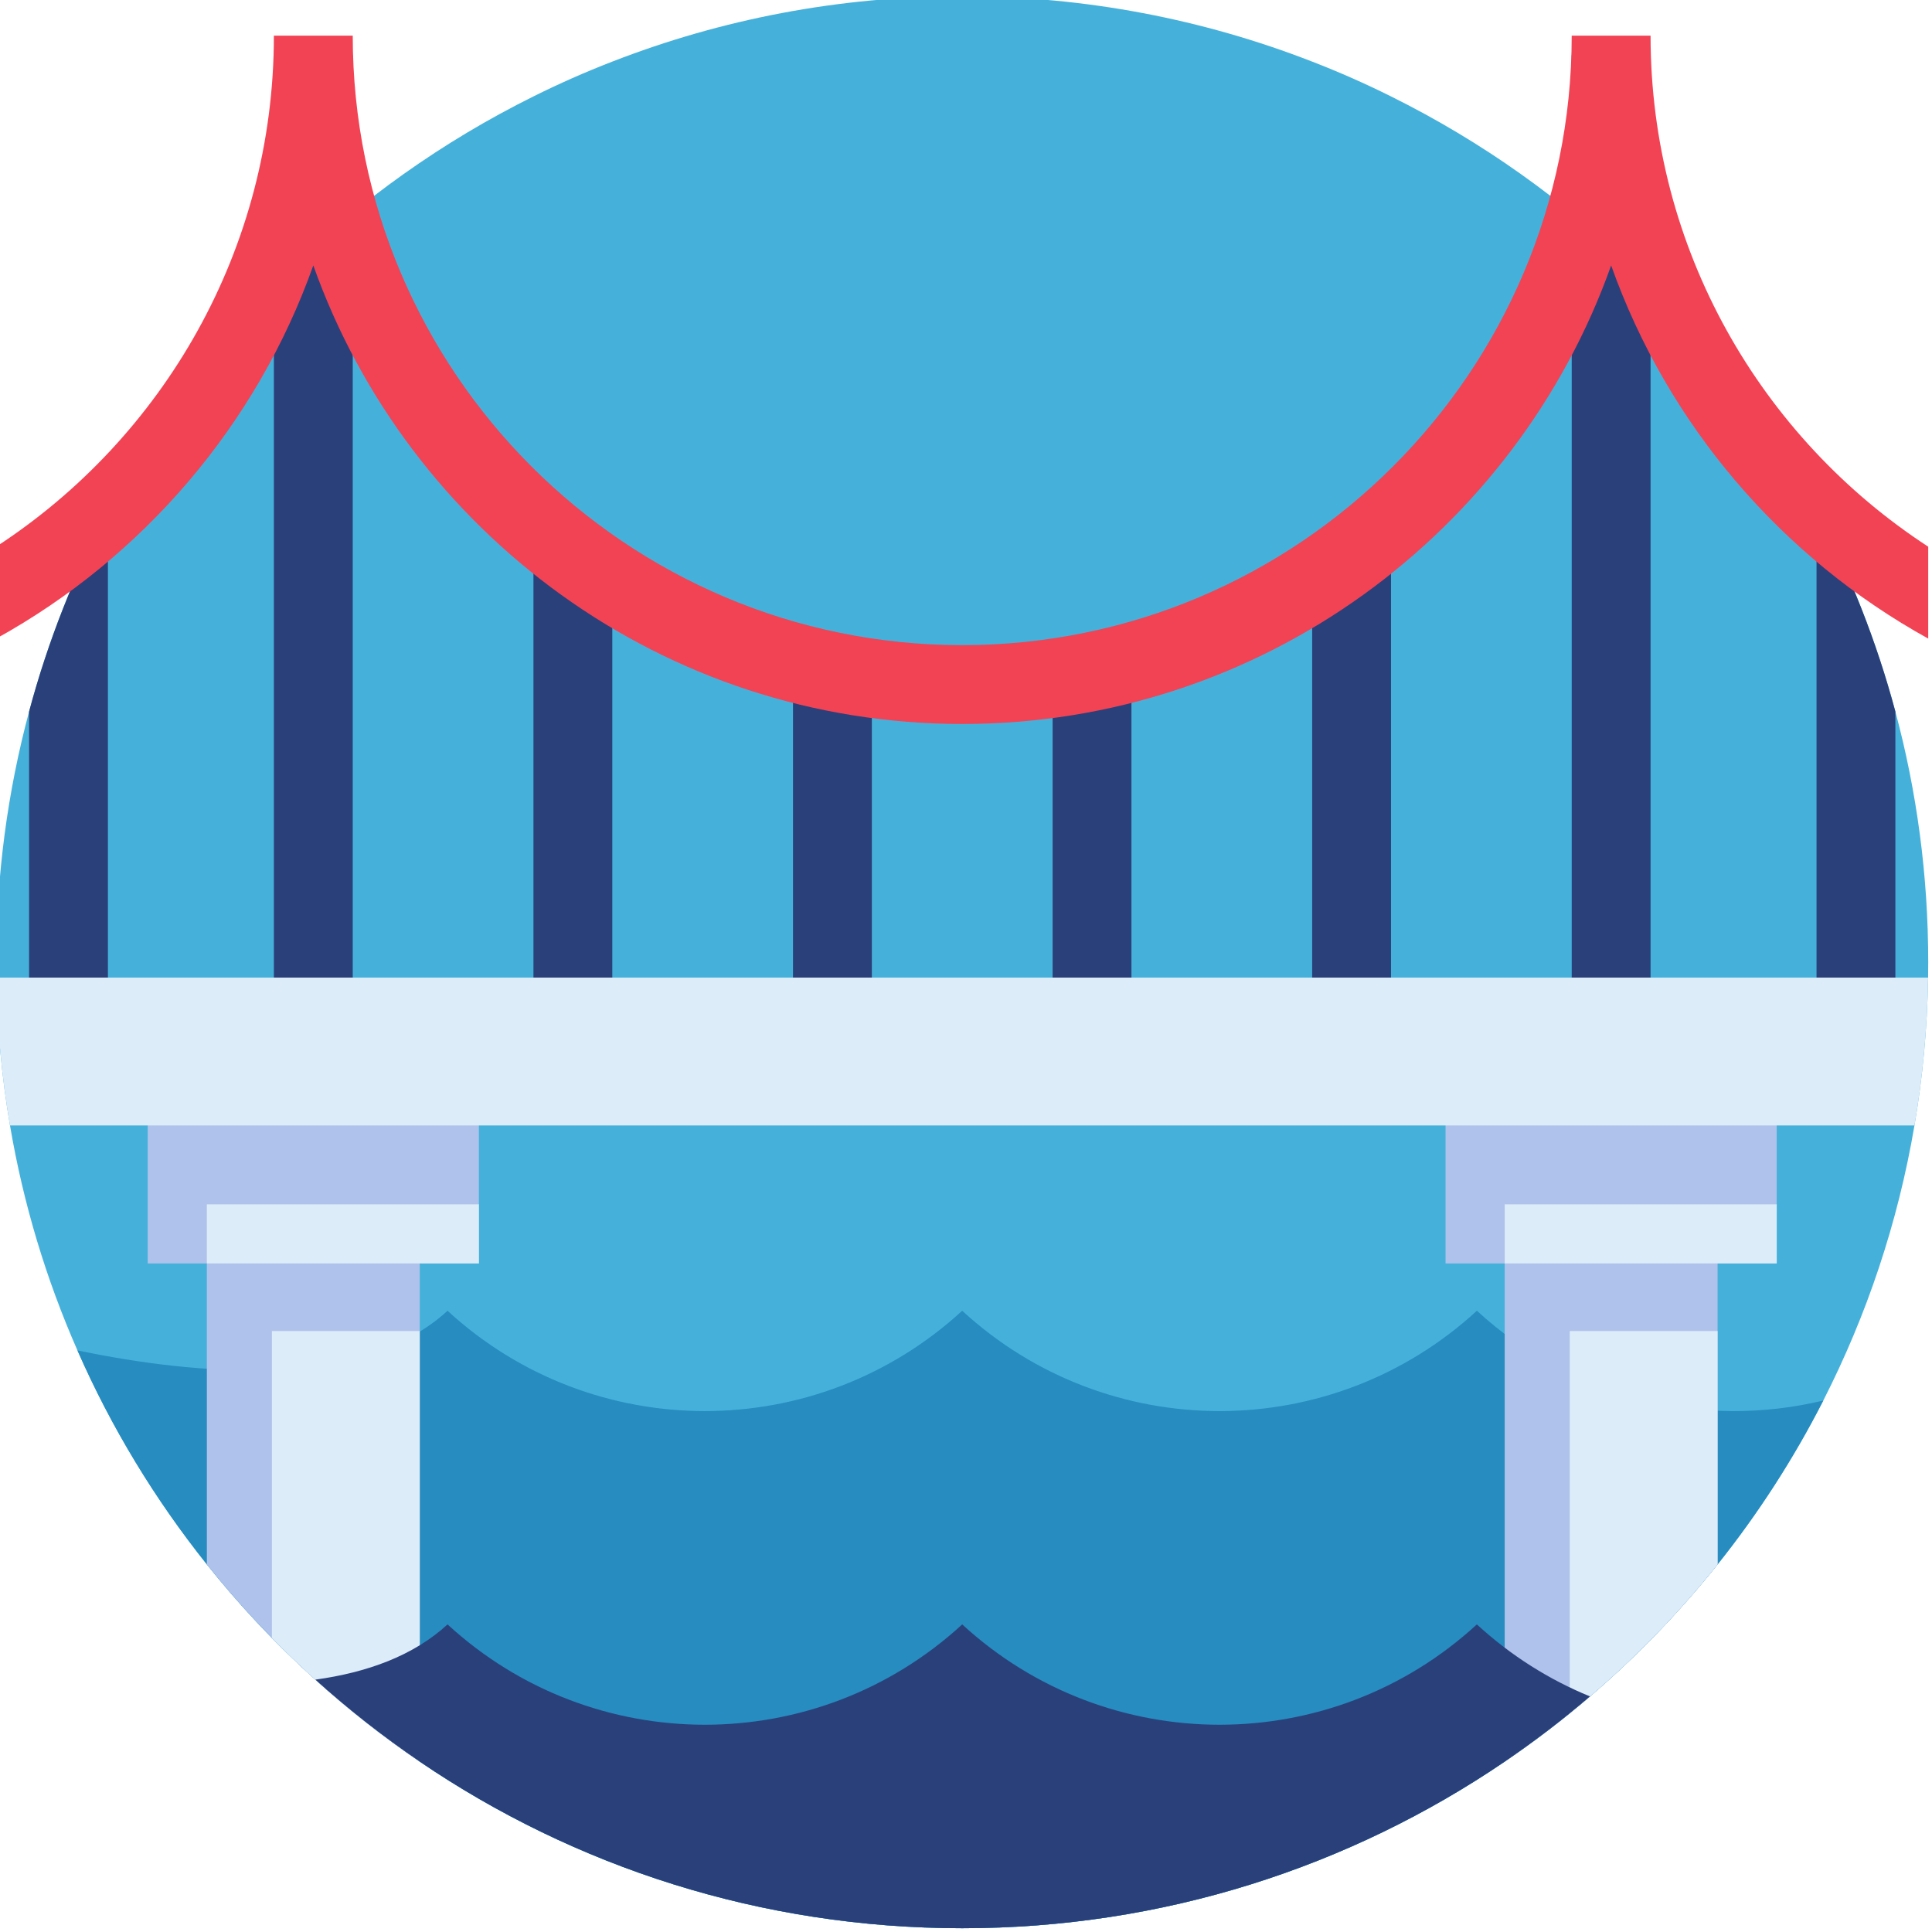 <svg xmlns="http://www.w3.org/2000/svg" height="512pt" version="1.1" viewBox="1 1 512 512" width="512pt">
<g id="surface1">
<path d="M 512 256 C 512 257.359 511.988 258.715 511.969 260.074 C 511.758 273.406 510.539 286.5 508.352 299.258 C 503.965 325.078 495.699 349.582 484.195 372.152 C 476.305 387.605 466.914 402.148 456.18 415.586 C 440.121 435.711 421.094 453.352 399.758 467.852 C 358.777 495.719 309.289 512 256 512 C 202.711 512 153.223 495.719 112.242 467.852 C 90.906 453.352 71.879 435.711 55.82 415.586 C 42.066 398.355 30.488 379.309 21.516 358.859 C 13.25 340.062 7.188 320.082 3.648 299.258 C 1.461 286.5 0.242 273.406 0.031 260.074 C 0.012 258.715 0 257.359 0 256 C 0 233.031 3.02 210.766 8.703 189.586 C 13.699 170.926 20.75 153.109 29.602 136.391 C 54.691 88.992 94.238 50.418 142.367 26.551 C 149.16 23.164 156.141 20.082 163.266 17.324 C 192.02 6.133 223.293 0 256 0 C 288.707 0 319.98 6.133 348.734 17.324 C 355.859 20.082 362.84 23.164 369.633 26.551 C 417.762 50.418 457.309 88.992 482.398 136.391 C 491.25 153.109 498.301 170.926 503.297 189.586 C 508.98 210.766 512 233.031 512 256 Z M 512 256 " style=" stroke:none;fill-rule:nonzero;fill:rgb(27.059%,69.412%,85.882%);fill-opacity:1;" />
<path d="M 73.582 15.672 L 94.48 15.672 L 94.48 288.391 L 73.582 288.391 Z M 73.582 15.672 " style=" stroke:none;fill-rule:nonzero;fill:rgb(16.471%,25.098%,47.843%);fill-opacity:1;" />
<path d="M 163.266 154.781 L 163.266 288.391 L 142.367 288.391 L 142.367 139.285 Z M 163.266 154.781 " style=" stroke:none;fill-rule:nonzero;fill:rgb(16.471%,25.098%,47.843%);fill-opacity:1;" />
<path d="M 232.051 180.465 L 232.051 288.391 L 211.152 288.391 L 211.152 174.277 Z M 232.051 180.465 " style=" stroke:none;fill-rule:nonzero;fill:rgb(16.471%,25.098%,47.843%);fill-opacity:1;" />
<path d="M 484.195 372.152 C 476.305 387.605 466.914 402.148 456.18 415.586 C 446.035 428.293 434.707 440.016 422.367 450.57 C 415.168 456.734 407.613 462.512 399.758 467.852 C 358.777 495.719 309.289 512 256 512 C 202.711 512 153.223 495.719 112.242 467.852 C 102.516 461.238 93.27 453.977 84.574 446.121 C 74.176 436.758 64.555 426.539 55.82 415.586 C 42.066 398.355 30.488 379.309 21.516 358.859 C 53.281 365.496 96.801 369.328 119.598 348.367 L 119.609 348.367 C 158.156 383.812 217.434 383.812 255.988 348.359 L 256 348.367 C 294.547 383.812 353.824 383.812 392.379 348.367 L 392.379 348.359 L 392.402 348.367 C 417.918 371.836 452.535 379.77 484.195 372.152 Z M 484.195 372.152 " style=" stroke:none;fill-rule:nonzero;fill:rgb(15.294%,54.902%,75.294%);fill-opacity:1;" />
<path d="M 300.848 171.406 L 300.848 288.391 L 279.949 288.391 L 279.949 175.93 Z M 300.848 171.406 " style=" stroke:none;fill-rule:nonzero;fill:rgb(16.471%,25.098%,47.843%);fill-opacity:1;" />
<path d="M 369.633 133.289 L 369.633 288.391 L 348.734 288.391 L 348.734 149.199 Z M 369.633 133.289 " style=" stroke:none;fill-rule:nonzero;fill:rgb(16.471%,25.098%,47.843%);fill-opacity:1;" />
<path d="M 40.148 285.676 L 127.914 285.676 L 127.914 335.828 L 40.148 335.828 Z M 40.148 285.676 " style=" stroke:none;fill-rule:nonzero;fill:rgb(68.627%,76.078%,92.157%);fill-opacity:1;" />
<path d="M 112.242 320.156 L 112.242 467.852 C 98.094 458.238 84.973 447.246 73.059 435.062 C 66.977 428.867 61.23 422.367 55.82 415.586 L 55.82 320.156 Z M 112.242 320.156 " style=" stroke:none;fill-rule:nonzero;fill:rgb(68.627%,76.078%,92.157%);fill-opacity:1;" />
<path d="M 112.242 353.73 L 112.242 467.852 C 98.094 458.238 84.973 447.246 73.059 435.062 L 73.059 353.73 Z M 112.242 353.73 " style=" stroke:none;fill-rule:nonzero;fill:rgb(86.275%,92.549%,97.647%);fill-opacity:1;" />
<path d="M 384.086 285.676 L 471.852 285.676 L 471.852 335.828 L 384.086 335.828 Z M 384.086 285.676 " style=" stroke:none;fill-rule:nonzero;fill:rgb(68.627%,76.078%,92.157%);fill-opacity:1;" />
<path d="M 456.18 320.156 L 456.18 415.586 C 444.582 430.121 431.438 443.352 416.996 455.031 C 411.438 459.547 405.691 463.82 399.758 467.852 L 399.758 320.156 Z M 456.18 320.156 " style=" stroke:none;fill-rule:nonzero;fill:rgb(68.627%,76.078%,92.157%);fill-opacity:1;" />
<path d="M 417.52 15.672 L 438.418 15.672 L 438.418 288.391 L 417.52 288.391 Z M 417.52 15.672 " style=" stroke:none;fill-rule:nonzero;fill:rgb(16.471%,25.098%,47.843%);fill-opacity:1;" />
<path d="M 503.297 189.586 L 503.297 288.391 L 482.398 288.391 L 482.398 136.391 C 491.25 153.109 498.301 170.926 503.297 189.586 Z M 503.297 189.586 " style=" stroke:none;fill-rule:nonzero;fill:rgb(16.471%,25.098%,47.843%);fill-opacity:1;" />
<path d="M 29.602 136.391 L 29.602 288.391 L 8.703 288.391 L 8.703 189.586 C 13.699 170.926 20.75 153.109 29.602 136.391 Z M 29.602 136.391 " style=" stroke:none;fill-rule:nonzero;fill:rgb(16.471%,25.098%,47.843%);fill-opacity:1;" />
<path d="M 511.969 260.074 C 511.758 273.406 510.539 286.5 508.352 299.258 L 3.648 299.258 C 1.461 286.5 0.242 273.406 0.031 260.074 Z M 511.969 260.074 " style=" stroke:none;fill-rule:nonzero;fill:rgb(86.275%,92.549%,97.647%);fill-opacity:1;" />
<path d="M 512 145.879 L 512 170.234 C 473.191 148.793 442.984 113.633 427.969 71.336 C 402.852 142.074 335.246 192.867 256 192.867 C 176.754 192.867 109.148 142.074 84.031 71.336 C 69.016 113.633 38.809 148.793 0 170.234 L 0 145.867 C 44.262 117.039 73.582 67.102 73.582 10.449 L 94.48 10.449 C 94.48 99.516 166.934 171.969 256 171.969 C 345.059 171.969 417.52 99.516 417.52 10.449 L 438.418 10.449 C 438.418 67.102 467.738 117.039 512 145.879 Z M 512 145.879 " style=" stroke:none;fill-rule:nonzero;fill:rgb(94.902%,26.275%,33.333%);fill-opacity:1;" />
<path d="M 456.18 353.73 L 456.18 415.586 C 444.582 430.121 431.438 443.352 416.996 455.031 L 416.996 353.73 Z M 456.18 353.73 " style=" stroke:none;fill-rule:nonzero;fill:rgb(86.275%,92.549%,97.647%);fill-opacity:1;" />
<path d="M 422.367 450.57 C 415.168 456.734 407.613 462.512 399.758 467.852 C 358.777 495.719 309.289 512 256 512 C 202.711 512 153.223 495.719 112.242 467.852 C 102.516 461.238 93.27 453.977 84.574 446.121 C 98.168 444.25 110.531 439.84 119.598 431.492 L 119.609 431.492 C 158.156 466.934 217.434 466.934 255.988 431.492 L 256 431.492 C 294.547 466.934 353.824 466.934 392.379 431.492 L 392.402 431.5 C 401.43 439.797 411.598 446.16 422.367 450.57 Z M 422.367 450.57 " style=" stroke:none;fill-rule:nonzero;fill:rgb(16.471%,25.098%,47.843%);fill-opacity:1;" />
<path d="M 55.82 320.156 L 127.914 320.156 L 127.914 335.828 L 55.82 335.828 Z M 55.82 320.156 " style=" stroke:none;fill-rule:nonzero;fill:rgb(86.275%,92.549%,97.647%);fill-opacity:1;" />
<path d="M 399.758 320.156 L 471.852 320.156 L 471.852 335.828 L 399.758 335.828 Z M 399.758 320.156 " style=" stroke:none;fill-rule:nonzero;fill:rgb(86.275%,92.549%,97.647%);fill-opacity:1;" />
</g>
</svg>